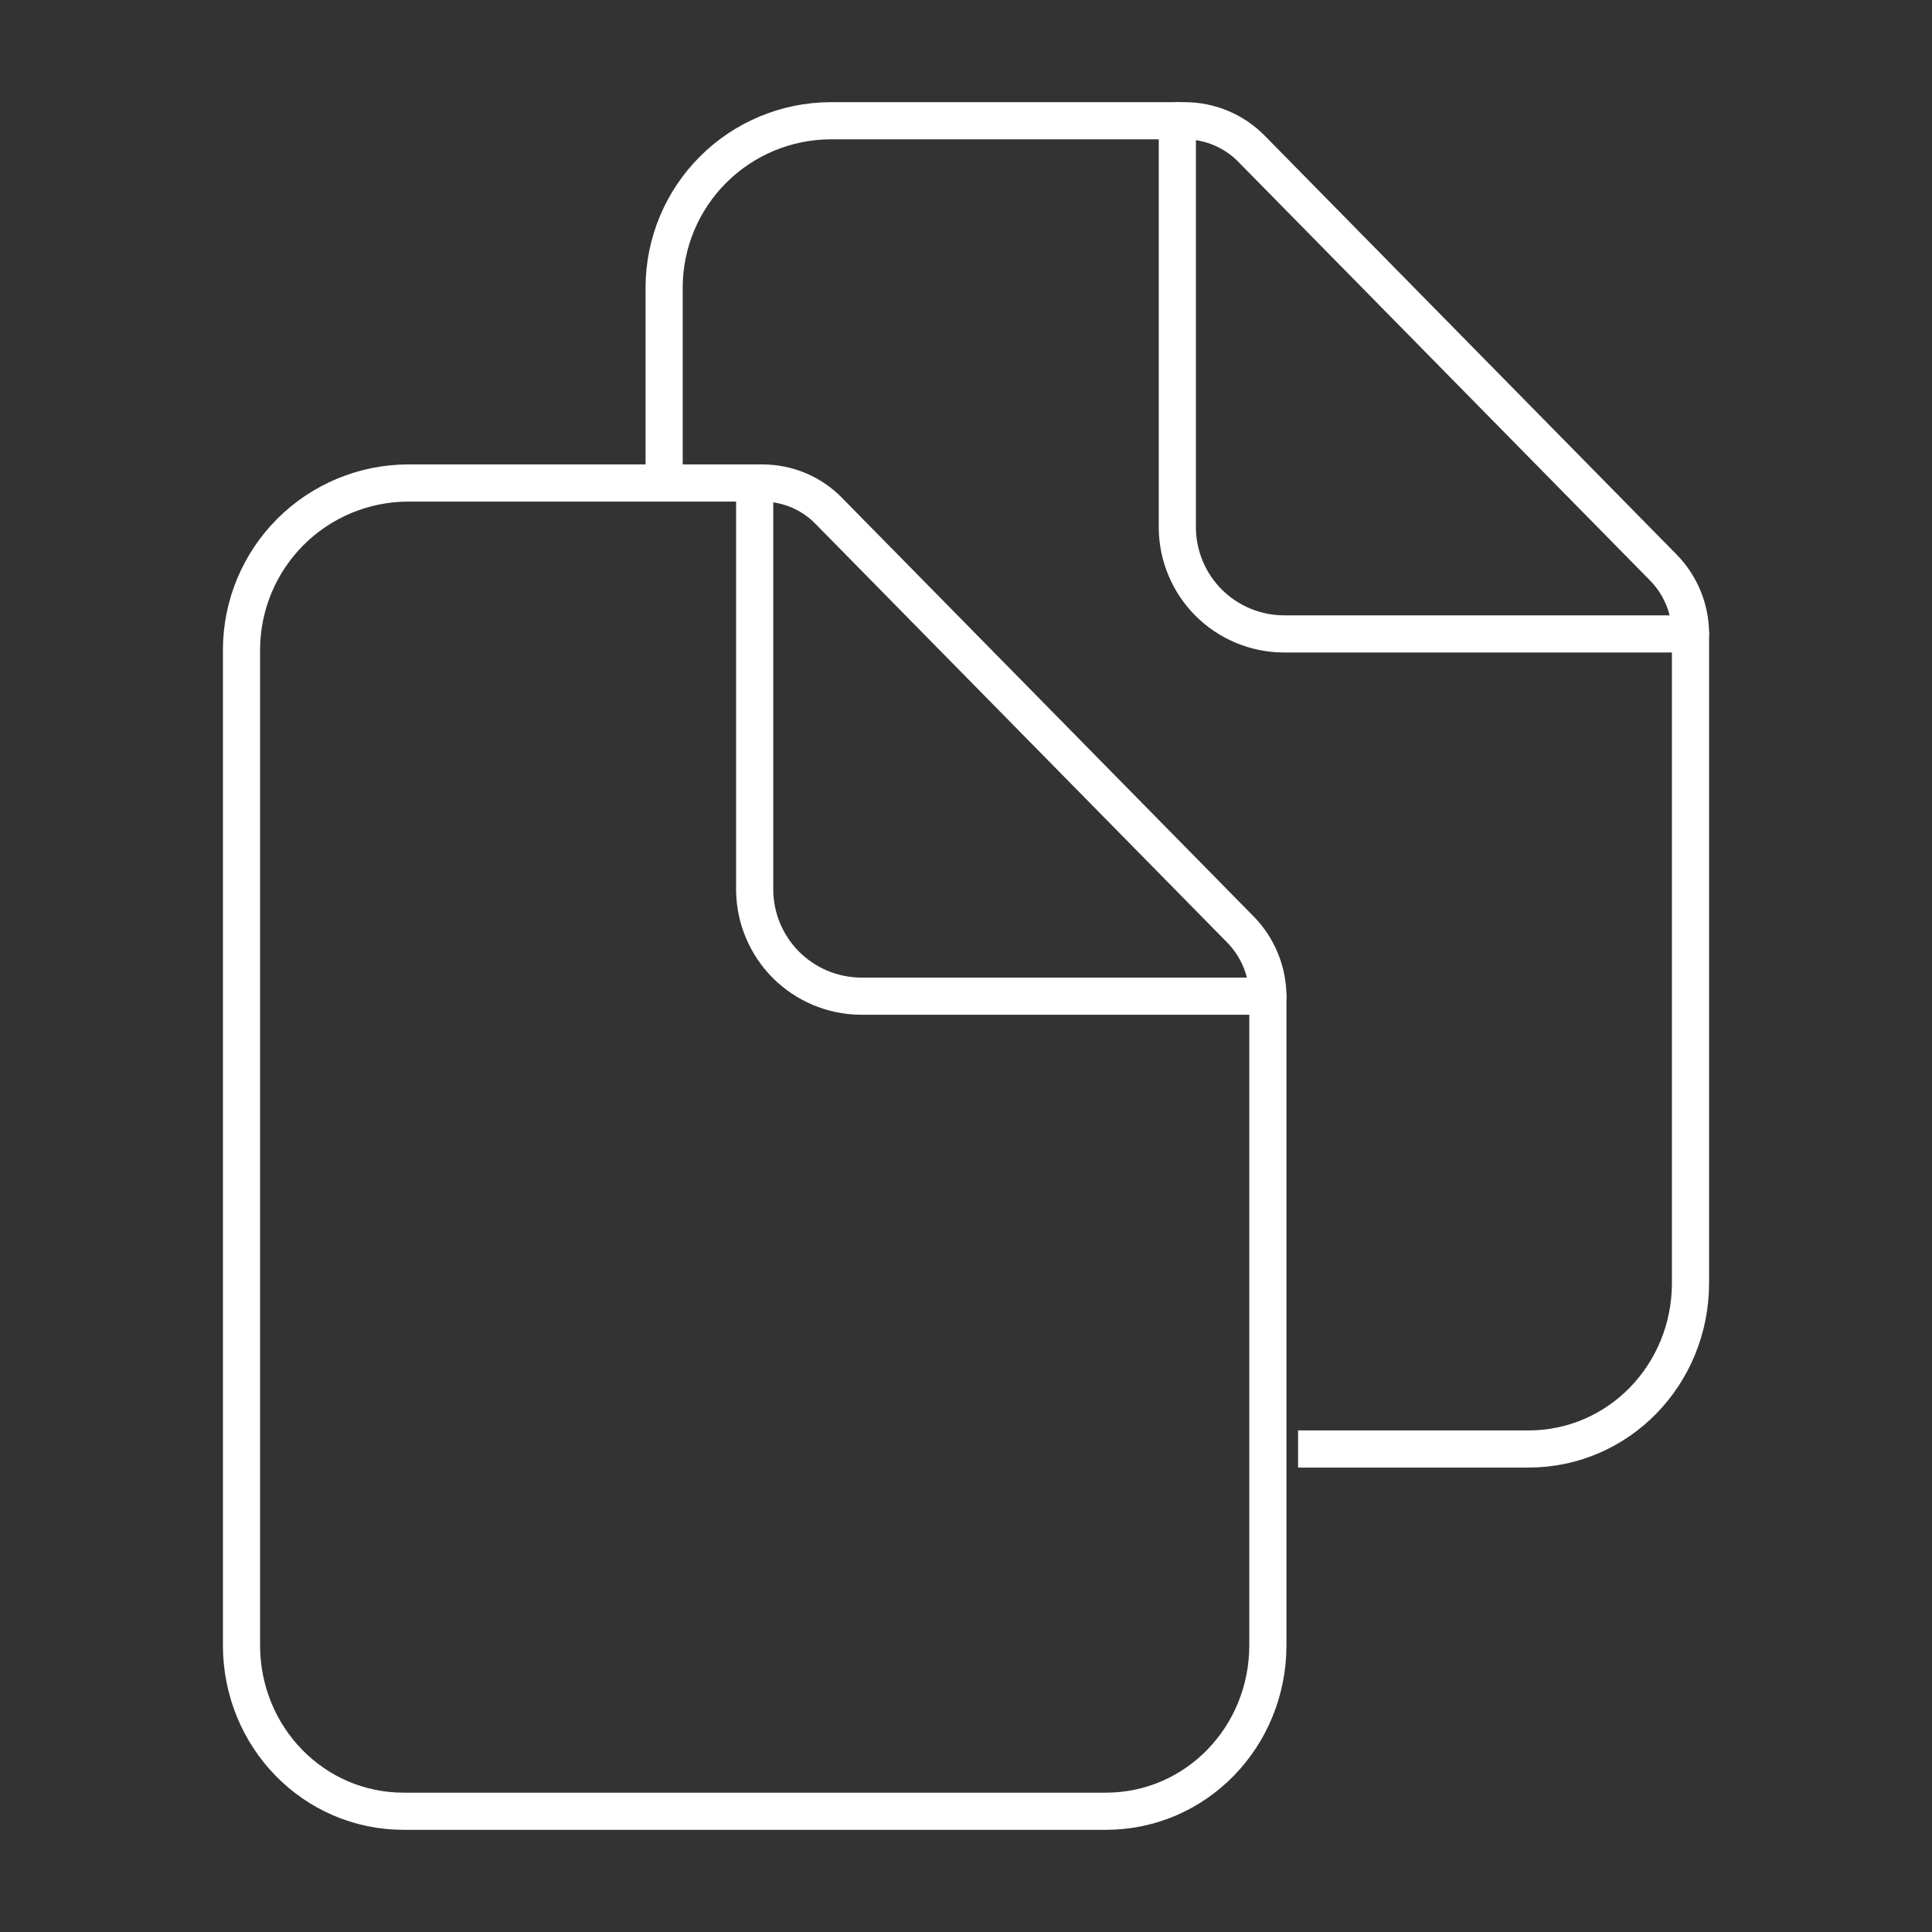 <svg width="52" height="52" viewBox="0 0 52 52" fill="none" xmlns="http://www.w3.org/2000/svg">
<rect x="0" y="0" width="52" height="52" fill="#333333" stroke="none"/>
<path d="M34.125 26.826V44.281C34.125 46.749 32.19 48.75 29.763 48.75H10.867C8.435 48.75 6.5 46.749 6.5 44.281V17.469C6.507 16.286 6.98 15.153 7.817 14.316C8.653 13.48 9.786 13.007 10.969 13H20.528C20.859 13.001 21.186 13.067 21.491 13.195C21.796 13.323 22.073 13.511 22.304 13.748L33.39 25.021C33.861 25.503 34.125 26.151 34.125 26.826V26.826Z" stroke="white" stroke-linejoin="round"/>
<path d="M20.312 13V23.969C20.322 24.72 20.624 25.438 21.155 25.97C21.687 26.501 22.405 26.803 23.156 26.812H34.125" stroke="white" stroke-linecap="round" stroke-linejoin="round"/>
<path d="M17.875 13V7.719C17.882 6.536 18.355 5.403 19.192 4.567C20.028 3.73 21.161 3.257 22.344 3.25H31.891C32.223 3.25 32.553 3.317 32.86 3.445C33.166 3.573 33.445 3.761 33.679 3.998L44.765 15.271C45.236 15.748 45.5 16.392 45.5 17.062V34.531C45.5 36.999 43.565 39 41.138 39H34.938" stroke="white" stroke-linejoin="round"/>
<path d="M31.688 3.25V14.219C31.697 14.97 31.999 15.688 32.53 16.22C33.062 16.751 33.78 17.053 34.531 17.062H45.5" stroke="white" stroke-linecap="round" stroke-linejoin="round"/>
</svg>

